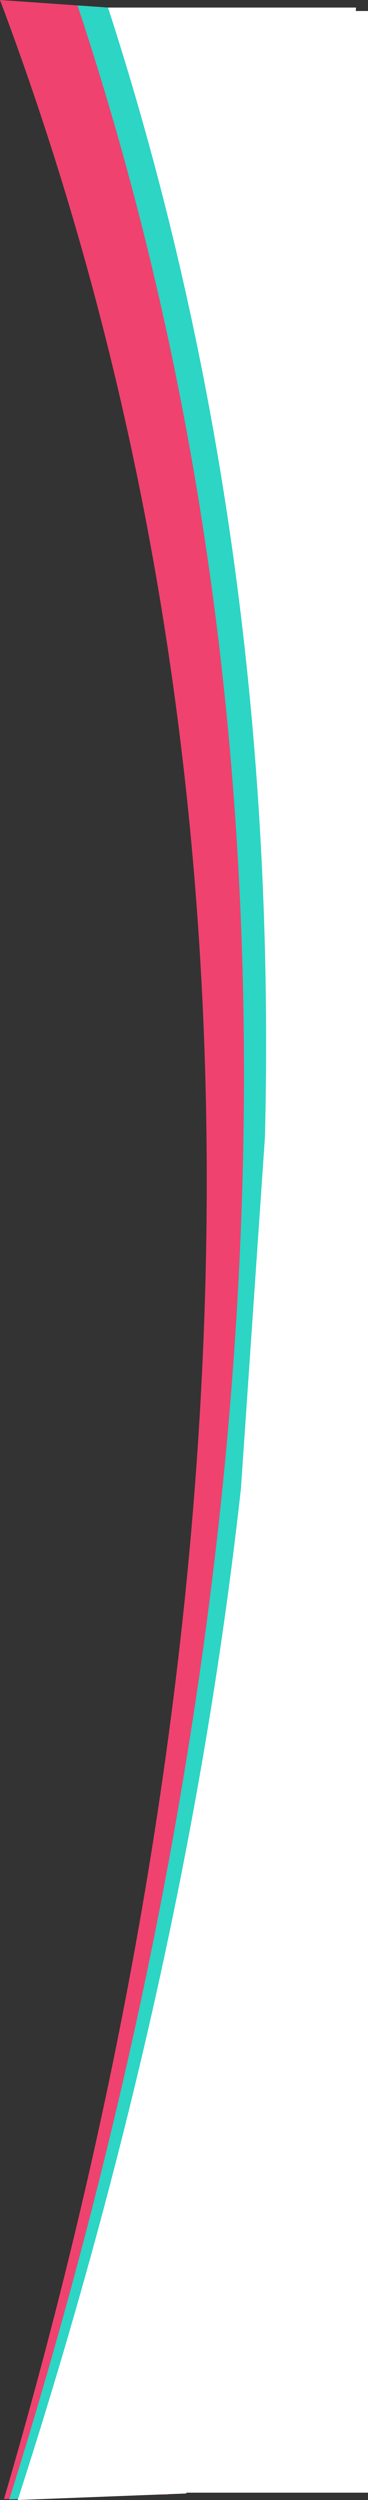<svg xmlns="http://www.w3.org/2000/svg" height="161.182" width="23.79"><rect width="100%" height="100%" fill="#333333" stroke="none"/><g fill="none" fill-rule="evenodd"><path d="M12.927.71l2.994 74.192-3.631 54.13L.79 160.71h23V.71z" fill="#fff"/><path d="M10.228 160.831l-9.97.289C15.299 109.85 20.11 53.343 0 0l22.044 1.54-11.19 159.29z" fill="#ef426f"/><path d="M9.515 160.839l-8.913.305C16.497 110.356 22.851 53.958 5.01.35l17.034 1.19-10.908 159.239z" fill="#2cd5c4"/><path d="M6.983.488h16.032L12.042 160.762l-10.897.42C17.547 110.567 24.45 54.216 6.983.488z" fill="#fff"/></g></svg>